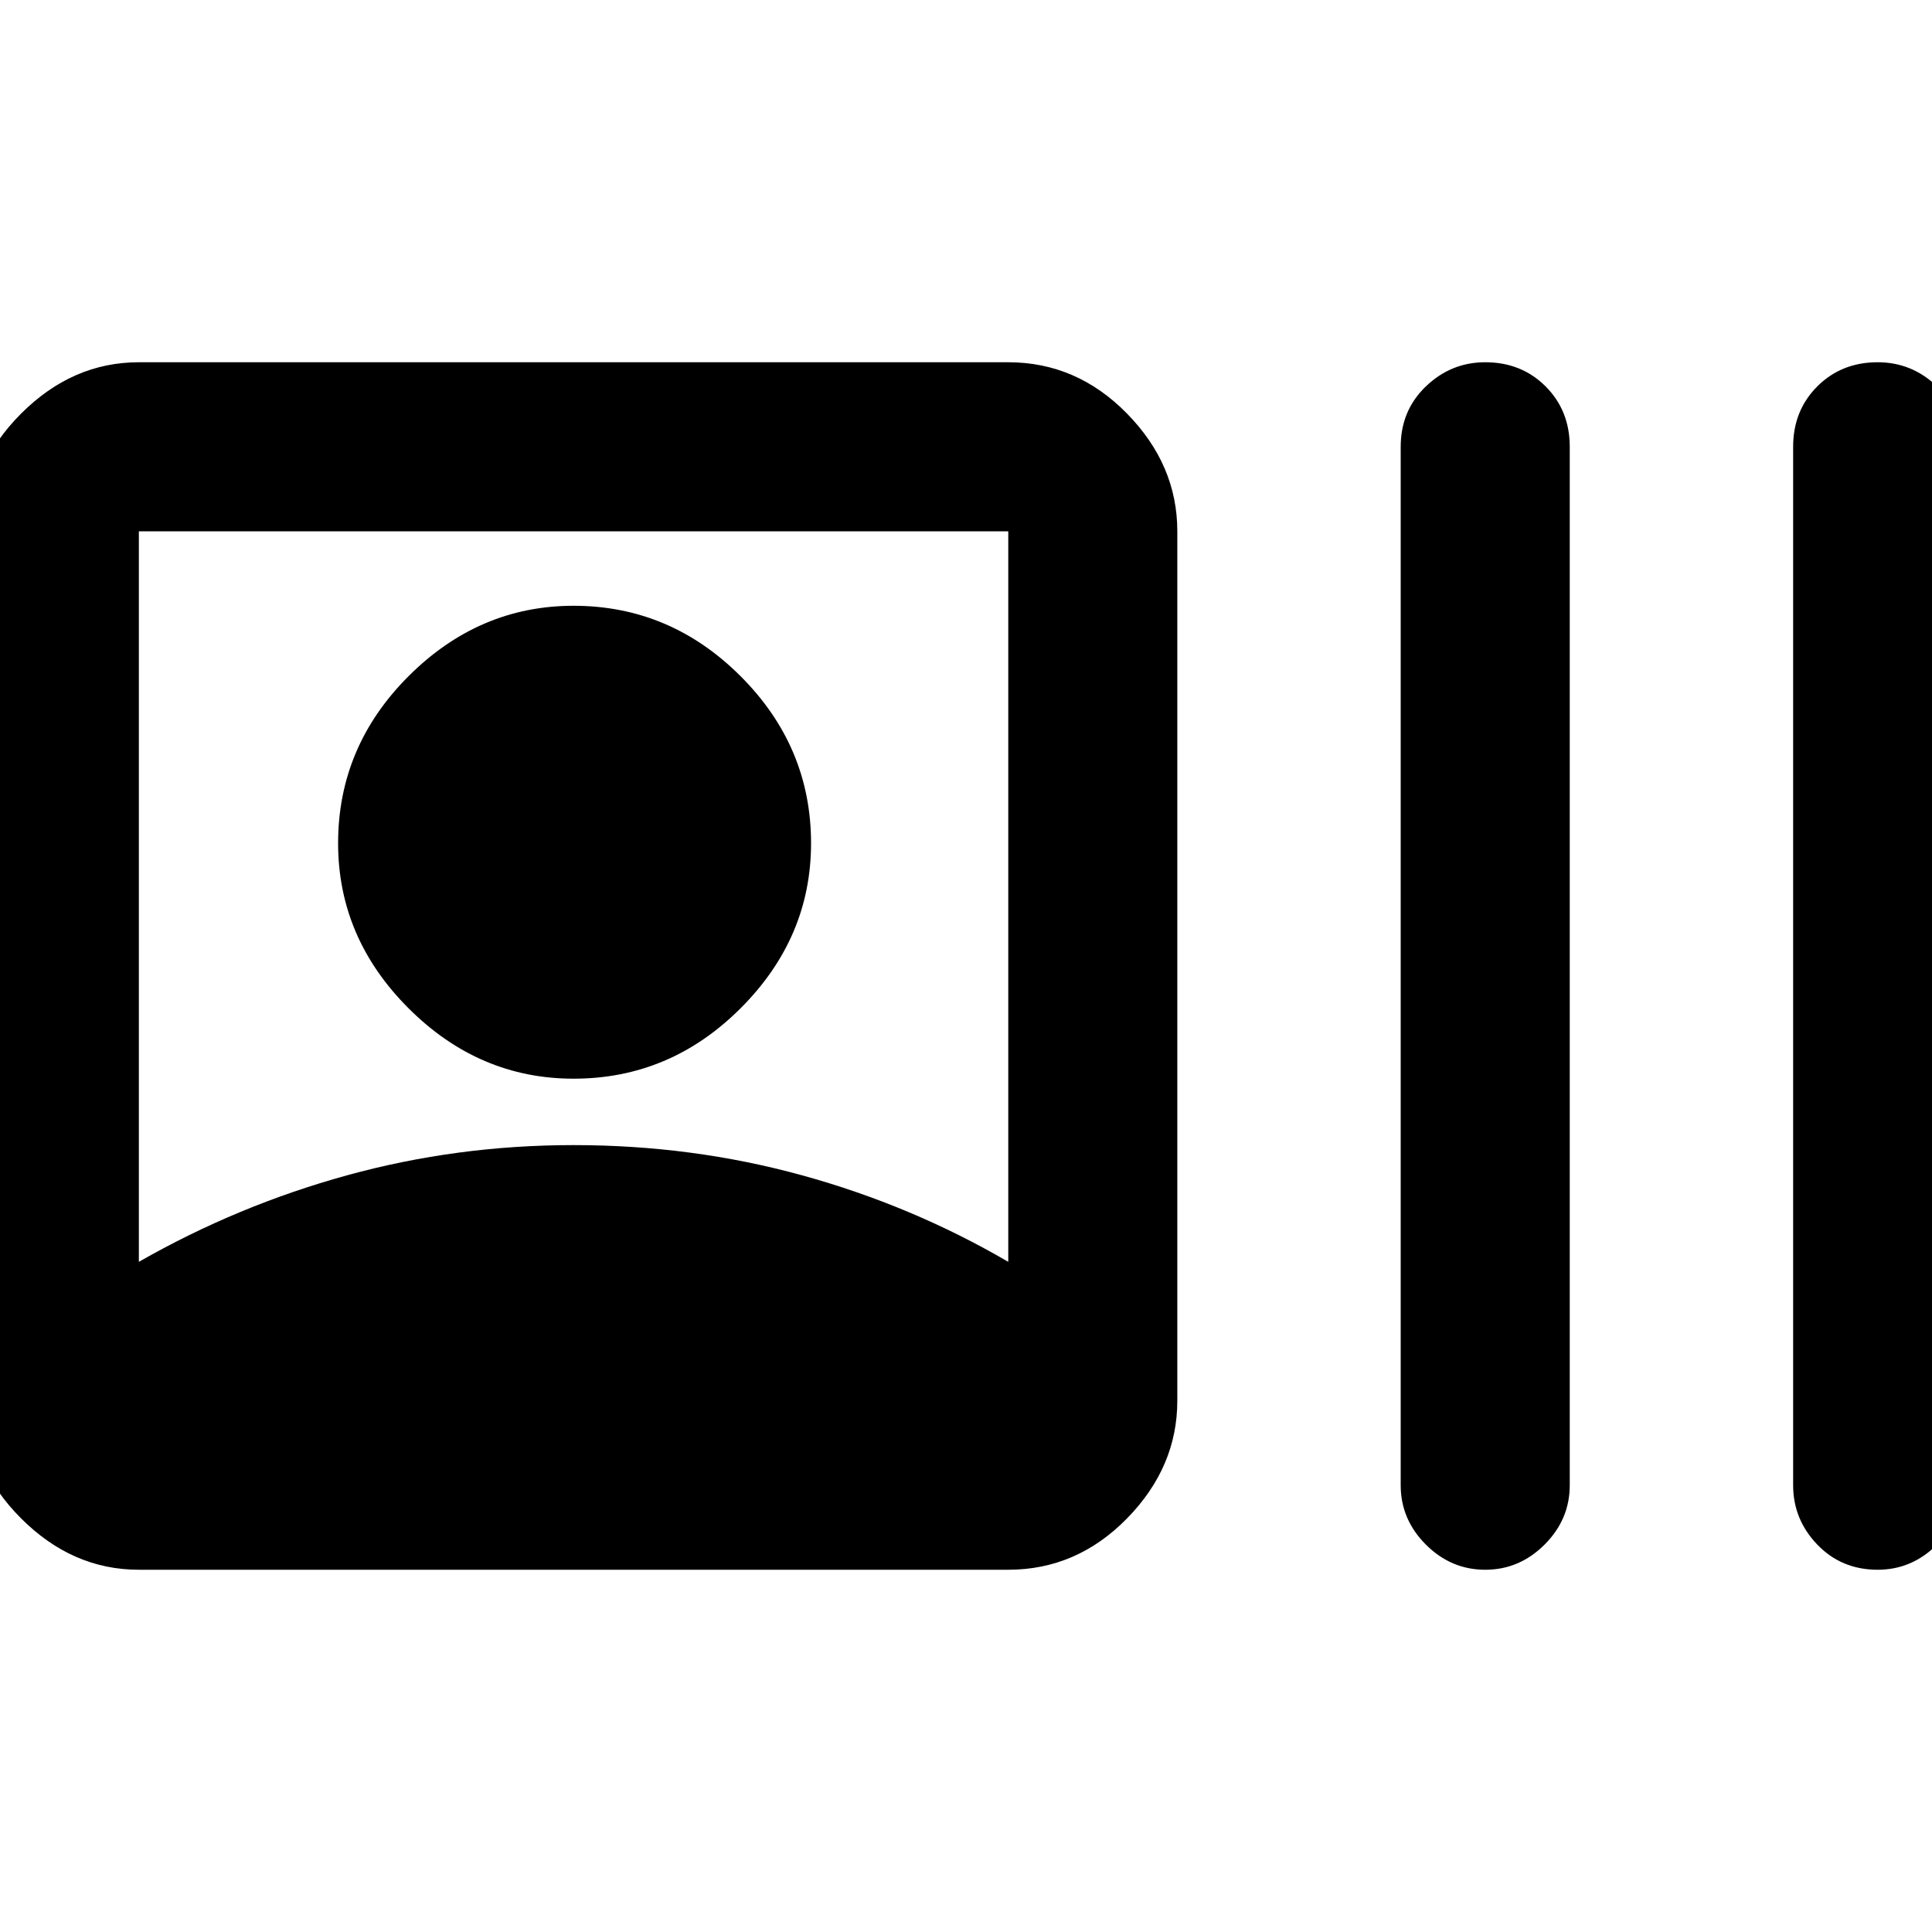 <svg xmlns="http://www.w3.org/2000/svg" height="40" width="40"><path d="M2.875 32.5Q1.5 32.5 0.438 31.438Q-0.625 30.375 -0.625 29V11Q-0.625 9.625 0.438 8.562Q1.5 7.5 2.875 7.5H20.875Q22.292 7.5 23.333 8.562Q24.375 9.625 24.375 11V29Q24.375 30.375 23.333 31.438Q22.292 32.5 20.875 32.5ZM30.75 32.5Q30.042 32.5 29.521 31.979Q29 31.458 29 30.75V9.25Q29 8.5 29.521 8Q30.042 7.5 30.75 7.5Q31.5 7.5 32 8Q32.5 8.5 32.5 9.25V30.75Q32.5 31.458 31.979 31.979Q31.458 32.5 30.75 32.5ZM38.875 32.5Q38.125 32.5 37.625 31.979Q37.125 31.458 37.125 30.75V9.25Q37.125 8.5 37.625 8Q38.125 7.5 38.875 7.5Q39.583 7.5 40.104 8Q40.625 8.5 40.625 9.25V30.75Q40.625 31.458 40.104 31.979Q39.583 32.5 38.875 32.5ZM2.875 26.125Q4.917 24.958 7.187 24.333Q9.458 23.708 11.875 23.708Q14.333 23.708 16.604 24.333Q18.875 24.958 20.875 26.125V11H2.875ZM11.875 22.333Q9.917 22.333 8.458 20.875Q7 19.417 7 17.458Q7 15.458 8.458 14Q9.917 12.542 11.875 12.542Q13.875 12.542 15.333 14Q16.792 15.458 16.792 17.458Q16.792 19.417 15.333 20.875Q13.875 22.333 11.875 22.333Z"/></svg>